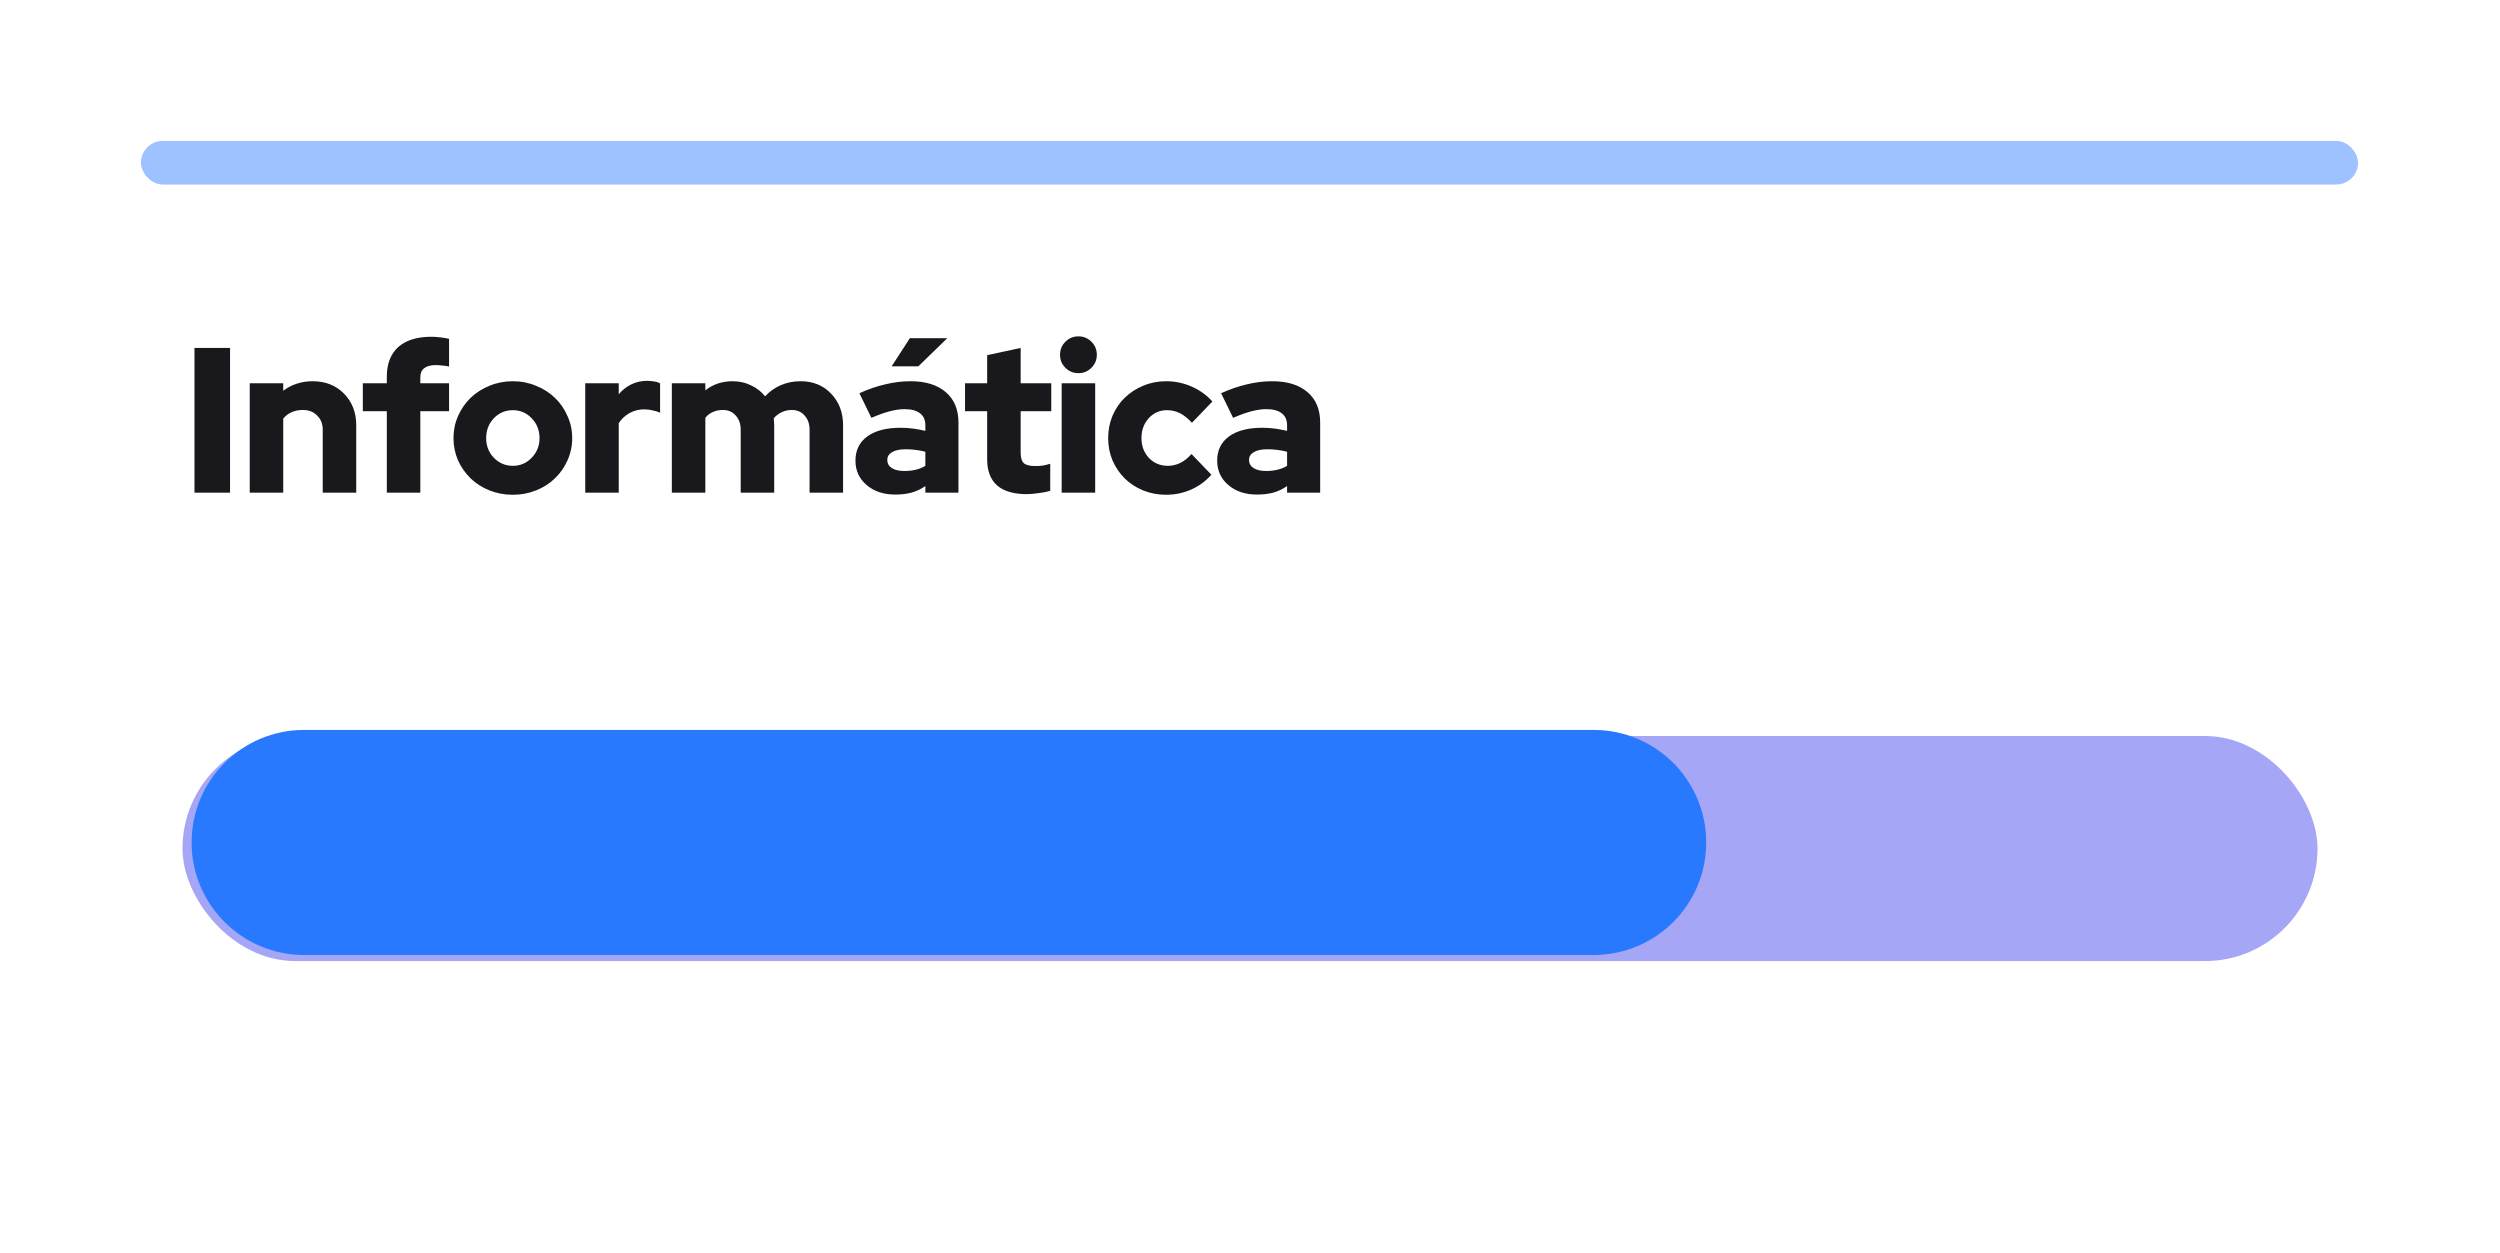 <svg width="411" height="206" viewBox="0 0 411 206" fill="none" xmlns="http://www.w3.org/2000/svg">
<g filter="url(#filter0_dd_128:43)">
<rect x="16" y="16" width="378.833" height="173.667" rx="8.958" fill="white"/>
</g>
<path d="M31.972 81V57.2H37.82V81H31.972ZM41.055 81V63.014H46.563V64.238C47.22 63.739 47.957 63.354 48.773 63.082C49.612 62.81 50.484 62.674 51.391 62.674C53.499 62.674 55.222 63.354 56.559 64.714C57.896 66.074 58.565 67.808 58.565 69.916V81H53.057V70.664C53.057 69.689 52.751 68.907 52.139 68.318C51.55 67.706 50.768 67.4 49.793 67.4C49.09 67.4 48.467 67.525 47.923 67.774C47.379 68.023 46.926 68.375 46.563 68.828V81H41.055ZM59.648 63.014H63.592V61.926C63.592 59.818 64.215 58.197 65.462 57.064C66.731 55.931 68.545 55.364 70.902 55.364C71.378 55.364 71.888 55.398 72.432 55.466C72.999 55.534 73.463 55.613 73.826 55.704V60.26C73.395 60.169 73.01 60.113 72.67 60.09C72.353 60.045 72.013 60.022 71.65 60.022C70.811 60.022 70.177 60.192 69.746 60.532C69.315 60.849 69.1 61.348 69.1 62.028V63.014H73.826V67.604H69.1V81H63.592V67.604H59.648V63.014ZM74.554 72.024C74.554 70.732 74.804 69.519 75.302 68.386C75.824 67.23 76.515 66.233 77.376 65.394C78.26 64.555 79.292 63.898 80.47 63.422C81.672 62.923 82.952 62.674 84.312 62.674C85.672 62.674 86.942 62.923 88.12 63.422C89.322 63.898 90.353 64.555 91.214 65.394C92.098 66.233 92.79 67.23 93.288 68.386C93.81 69.519 94.07 70.732 94.07 72.024C94.07 73.316 93.81 74.54 93.288 75.696C92.79 76.829 92.098 77.815 91.214 78.654C90.353 79.493 89.322 80.15 88.12 80.626C86.942 81.102 85.672 81.34 84.312 81.34C82.952 81.34 81.672 81.102 80.47 80.626C79.292 80.15 78.26 79.493 77.376 78.654C76.515 77.815 75.824 76.829 75.302 75.696C74.804 74.54 74.554 73.316 74.554 72.024ZM84.312 76.58C85.536 76.58 86.568 76.138 87.406 75.254C88.268 74.37 88.698 73.293 88.698 72.024C88.698 70.732 88.268 69.644 87.406 68.76C86.568 67.876 85.536 67.434 84.312 67.434C83.088 67.434 82.046 67.876 81.184 68.76C80.346 69.644 79.926 70.732 79.926 72.024C79.926 73.293 80.346 74.37 81.184 75.254C82.046 76.138 83.088 76.58 84.312 76.58ZM96.213 81V63.014H101.721V64.816C102.311 64.113 103.002 63.569 103.795 63.184C104.589 62.799 105.473 62.606 106.447 62.606C106.969 62.629 107.388 62.674 107.705 62.742C108.023 62.787 108.295 62.889 108.521 63.048V67.842C108.159 67.683 107.751 67.559 107.297 67.468C106.844 67.355 106.379 67.298 105.903 67.298C105.042 67.298 104.237 67.502 103.489 67.91C102.764 68.318 102.175 68.873 101.721 69.576V81H96.213ZM110.449 81V63.014H115.957V64.17C116.592 63.671 117.283 63.297 118.031 63.048C118.802 62.799 119.607 62.674 120.445 62.674C121.556 62.674 122.565 62.901 123.471 63.354C124.401 63.785 125.171 64.385 125.783 65.156C126.509 64.363 127.37 63.751 128.367 63.32C129.365 62.889 130.453 62.674 131.631 62.674C133.671 62.674 135.337 63.354 136.629 64.714C137.944 66.074 138.601 67.808 138.601 69.916V81H133.093V70.664C133.093 69.689 132.821 68.907 132.277 68.318C131.756 67.706 131.053 67.4 130.169 67.4C129.557 67.4 129.002 67.525 128.503 67.774C128.005 68.001 127.574 68.329 127.211 68.76C127.234 68.941 127.245 69.134 127.245 69.338C127.268 69.519 127.279 69.712 127.279 69.916V81H121.771V70.664C121.771 69.689 121.499 68.907 120.955 68.318C120.434 67.706 119.731 67.4 118.847 67.4C118.235 67.4 117.68 67.513 117.181 67.74C116.705 67.944 116.297 68.261 115.957 68.692V81H110.449ZM147.165 81.306C145.261 81.306 143.697 80.785 142.473 79.742C141.249 78.699 140.637 77.362 140.637 75.73C140.637 74.03 141.283 72.704 142.575 71.752C143.89 70.8 145.715 70.324 148.049 70.324C148.752 70.324 149.443 70.369 150.123 70.46C150.803 70.551 151.472 70.675 152.129 70.834V69.95C152.129 69.043 151.835 68.375 151.245 67.944C150.679 67.491 149.829 67.264 148.695 67.264C147.993 67.264 147.199 67.377 146.315 67.604C145.431 67.831 144.411 68.193 143.255 68.692L141.283 64.646C142.734 63.989 144.151 63.501 145.533 63.184C146.939 62.844 148.321 62.674 149.681 62.674C152.175 62.674 154.113 63.275 155.495 64.476C156.878 65.655 157.569 67.321 157.569 69.474V81H152.129V79.912C151.404 80.411 150.633 80.773 149.817 81C149.024 81.204 148.14 81.306 147.165 81.306ZM145.873 75.628C145.873 76.195 146.123 76.637 146.621 76.954C147.12 77.271 147.811 77.43 148.695 77.43C149.353 77.43 149.965 77.362 150.531 77.226C151.121 77.09 151.653 76.875 152.129 76.58V74.268C151.608 74.132 151.075 74.03 150.531 73.962C149.987 73.894 149.432 73.86 148.865 73.86C147.913 73.86 147.177 74.019 146.655 74.336C146.134 74.631 145.873 75.061 145.873 75.628ZM149.579 55.602H155.733L150.973 60.226H146.587L149.579 55.602ZM162.289 75.526V67.604H158.651V63.014H162.289V58.39L167.797 57.2V63.014H172.829V67.604H167.797V74.438C167.797 75.231 167.967 75.798 168.307 76.138C168.67 76.455 169.293 76.614 170.177 76.614C170.608 76.614 171.016 76.591 171.401 76.546C171.786 76.478 172.206 76.376 172.659 76.24V80.694C172.16 80.853 171.526 80.977 170.755 81.068C169.984 81.181 169.338 81.238 168.817 81.238C166.664 81.238 165.032 80.762 163.921 79.81C162.833 78.835 162.289 77.407 162.289 75.526ZM177.293 61.348C176.455 61.348 175.741 61.053 175.151 60.464C174.562 59.875 174.267 59.161 174.267 58.322C174.267 57.483 174.562 56.769 175.151 56.18C175.741 55.591 176.455 55.296 177.293 55.296C178.132 55.296 178.846 55.591 179.435 56.18C180.025 56.769 180.319 57.483 180.319 58.322C180.319 59.161 180.025 59.875 179.435 60.464C178.846 61.053 178.132 61.348 177.293 61.348ZM180.047 63.014V81H174.539V63.014H180.047ZM191.974 76.58C192.722 76.58 193.413 76.421 194.048 76.104C194.682 75.787 195.294 75.299 195.884 74.642L199.148 78.042C198.241 79.085 197.13 79.901 195.816 80.49C194.501 81.057 193.13 81.34 191.702 81.34C190.364 81.34 189.106 81.102 187.928 80.626C186.772 80.15 185.763 79.493 184.902 78.654C184.063 77.815 183.394 76.829 182.896 75.696C182.42 74.563 182.182 73.339 182.182 72.024C182.182 70.709 182.42 69.485 182.896 68.352C183.394 67.196 184.063 66.21 184.902 65.394C185.763 64.555 186.772 63.898 187.928 63.422C189.106 62.923 190.364 62.674 191.702 62.674C193.175 62.674 194.58 62.969 195.918 63.558C197.255 64.147 198.388 64.963 199.318 66.006L195.952 69.508C195.317 68.805 194.671 68.284 194.014 67.944C193.356 67.604 192.631 67.434 191.838 67.434C190.659 67.434 189.662 67.876 188.846 68.76C188.052 69.644 187.656 70.732 187.656 72.024C187.656 73.316 188.064 74.404 188.88 75.288C189.718 76.149 190.75 76.58 191.974 76.58ZM206.632 81.306C204.728 81.306 203.164 80.785 201.94 79.742C200.716 78.699 200.104 77.362 200.104 75.73C200.104 74.03 200.75 72.704 202.042 71.752C203.357 70.8 205.181 70.324 207.516 70.324C208.219 70.324 208.91 70.369 209.59 70.46C210.27 70.551 210.939 70.675 211.596 70.834V69.95C211.596 69.043 211.301 68.375 210.712 67.944C210.145 67.491 209.295 67.264 208.162 67.264C207.459 67.264 206.666 67.377 205.782 67.604C204.898 67.831 203.878 68.193 202.722 68.692L200.75 64.646C202.201 63.989 203.617 63.501 205 63.184C206.405 62.844 207.788 62.674 209.148 62.674C211.641 62.674 213.579 63.275 214.962 64.476C216.345 65.655 217.036 67.321 217.036 69.474V81H211.596V79.912C210.871 80.411 210.1 80.773 209.284 81C208.491 81.204 207.607 81.306 206.632 81.306ZM205.34 75.628C205.34 76.195 205.589 76.637 206.088 76.954C206.587 77.271 207.278 77.43 208.162 77.43C208.819 77.43 209.431 77.362 209.998 77.226C210.587 77.09 211.12 76.875 211.596 76.58V74.268C211.075 74.132 210.542 74.03 209.998 73.962C209.454 73.894 208.899 73.86 208.332 73.86C207.38 73.86 206.643 74.019 206.122 74.336C205.601 74.631 205.34 75.061 205.34 75.628Z" fill="#19191D"/>
<rect x="30" y="121" width="351" height="37" rx="18.5" fill="#A5A6F6"/>
<path d="M31.5 138.5C31.5 128.283 39.783 120 50 120H262C272.217 120 280.5 128.283 280.5 138.5C280.5 148.717 272.217 157 262 157H50C39.783 157 31.5 148.717 31.5 138.5Z" fill="#2979FF"/>
<rect x="23.167" y="23.167" width="364.5" height="7.167" rx="3.583" fill="#9DC2FF"/>
<defs>
<filter id="filter0_dd_128:43" x="0" y="0" width="410.833" height="205.667" filterUnits="userSpaceOnUse" color-interpolation-filters="sRGB">
<feFlood flood-opacity="0" result="BackgroundImageFix"/>
<feColorMatrix in="SourceAlpha" type="matrix" values="0 0 0 0 0 0 0 0 0 0 0 0 0 0 0 0 0 0 127 0" result="hardAlpha"/>
<feOffset/>
<feGaussianBlur stdDeviation="8"/>
<feColorMatrix type="matrix" values="0 0 0 0 0 0 0 0 0 0 0 0 0 0 0 0 0 0 0.12 0"/>
<feBlend mode="normal" in2="BackgroundImageFix" result="effect1_dropShadow_128:43"/>
<feColorMatrix in="SourceAlpha" type="matrix" values="0 0 0 0 0 0 0 0 0 0 0 0 0 0 0 0 0 0 127 0" result="hardAlpha"/>
<feOffset/>
<feGaussianBlur stdDeviation="2"/>
<feColorMatrix type="matrix" values="0 0 0 0 0 0 0 0 0 0 0 0 0 0 0 0 0 0 0.24 0"/>
<feBlend mode="normal" in2="effect1_dropShadow_128:43" result="effect2_dropShadow_128:43"/>
<feBlend mode="normal" in="SourceGraphic" in2="effect2_dropShadow_128:43" result="shape"/>
</filter>
</defs>
</svg>
